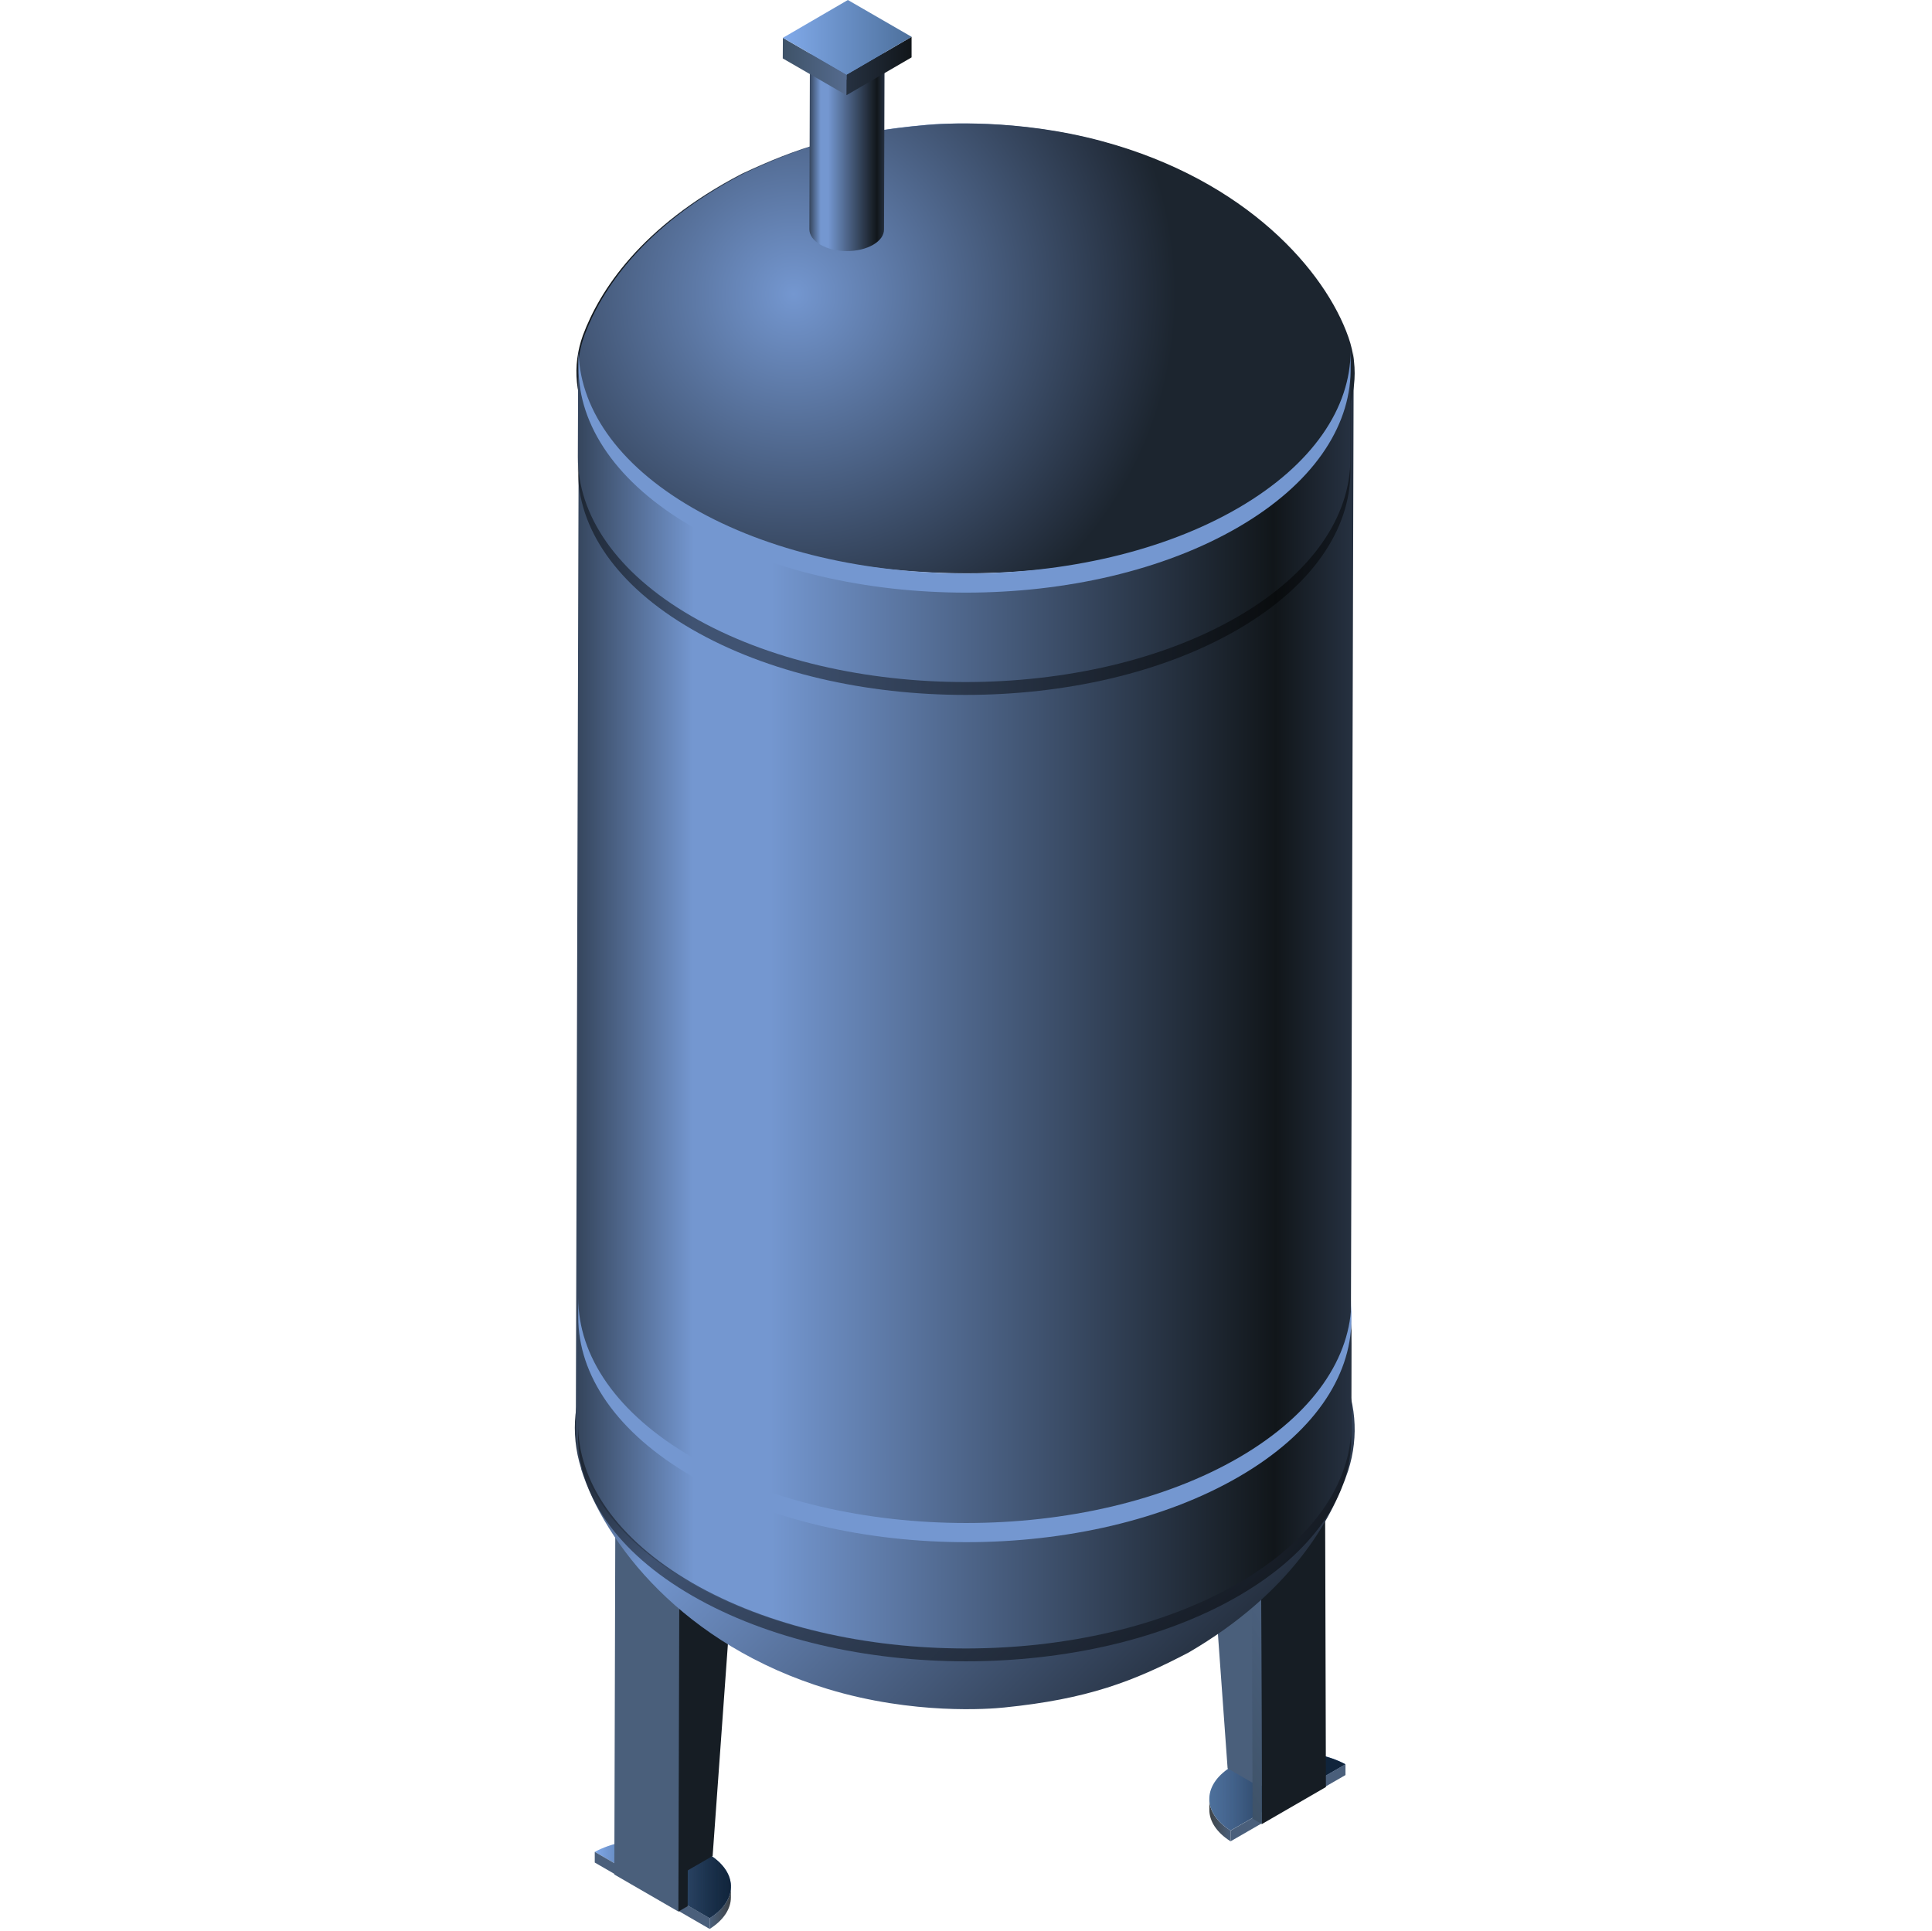<?xml version="1.0" encoding="UTF-8"?>
<svg xmlns="http://www.w3.org/2000/svg" xmlns:xlink="http://www.w3.org/1999/xlink" viewBox="0 0 150.14 150.08">
  <defs>
    <style>
      .cls-1 {
        fill: url(#_未命名的渐变_18);
      }

      .cls-1, .cls-2, .cls-3, .cls-4, .cls-5, .cls-6, .cls-7, .cls-8, .cls-9, .cls-10, .cls-11, .cls-12, .cls-13, .cls-14, .cls-15, .cls-16, .cls-17, .cls-18, .cls-19, .cls-20, .cls-21, .cls-22, .cls-23, .cls-24, .cls-25, .cls-26, .cls-27 {
        stroke-width: 0px;
      }

      .cls-2 {
        fill: url(#_未命名的渐变_11);
      }

      .cls-3 {
        fill: url(#_未命名的渐变_13);
      }

      .cls-4 {
        fill: url(#_未命名的渐变_10);
      }

      .cls-5 {
        fill: url(#_未命名的渐变_24);
      }

      .cls-6 {
        fill: url(#_未命名的渐变_21);
      }

      .cls-7 {
        fill: url(#_未命名的渐变_40);
      }

      .cls-8 {
        fill: url(#_未命名的渐变_35);
      }

      .cls-9 {
        fill: url(#_未命名的渐变_56);
      }

      .cls-10, .cls-28 {
        fill: none;
      }

      .cls-11 {
        fill: url(#_未命名的渐变_1827-2);
      }

      .cls-28 {
        stroke: #fff;
        stroke-miterlimit: 10;
        stroke-width: .1px;
      }

      .cls-12 {
        fill: url(#_未命名的渐变_56-2);
      }

      .cls-13 {
        fill: url(#_未命名的渐变_56-3);
      }

      .cls-14 {
        fill: url(#_未命名的渐变_35-2);
      }

      .cls-15 {
        fill: url(#_未命名的渐变_11-2);
      }

      .cls-16 {
        fill: url(#_未命名的渐变_13-3);
      }

      .cls-17 {
        fill: url(#_未命名的渐变_13-2);
      }

      .cls-18 {
        fill: url(#_未命名的渐变_1827);
      }

      .cls-19 {
        fill: url(#_未命名的渐变_21-2);
      }

      .cls-20 {
        fill: url(#_未命名的渐变_21-3);
      }

      .cls-21 {
        fill: url(#_未命名的渐变_21-4);
      }

      .cls-22 {
        fill: url(#_新建图案);
        opacity: .1;
      }

      .cls-29 {
        opacity: .2;
      }

      .cls-30 {
        isolation: isolate;
      }

      .cls-31 {
        mix-blend-mode: multiply;
        opacity: .45;
      }

      .cls-32 {
        opacity: 0;
      }

      .cls-24 {
        fill: #7497d0;
      }

      .cls-25 {
        fill: #4a5f7b;
      }

      .cls-26 {
        fill: #161d24;
      }

      .cls-27 {
        fill: #000715;
      }
    </style>
    <pattern id="_新建图案" data-name="新建图案" x="0" y="0" width="18.57" height="32.16" patternTransform="translate(4014.57 1856.19)" patternUnits="userSpaceOnUse" viewBox="0 0 18.57 32.16">
      <g>
        <rect class="cls-10" x="0" y="0" width="18.57" height="32.16"/>
        <g>
          <g>
            <polyline class="cls-28" points="18.57 21.44 18.57 32.16 18.57 42.88"/>
            <polyline class="cls-28" points="9.29 26.8 18.57 32.16 27.85 37.51 27.85 37.52"/>
            <polyline class="cls-28" points="9.29 37.52 9.29 37.51 18.57 32.16 27.85 26.8"/>
          </g>
          <polygon class="cls-28" points="27.85 37.52 27.85 26.8 18.57 21.44 9.28 26.8 9.28 37.52 18.57 42.88 27.85 37.52"/>
        </g>
        <g>
          <g>
            <polyline class="cls-28" points="0 21.44 0 32.16 0 42.88"/>
            <polyline class="cls-28" points="-9.28 26.8 0 32.16 9.28 37.51 9.28 37.52"/>
            <polyline class="cls-28" points="-9.28 37.52 -9.28 37.51 0 32.16 9.28 26.8"/>
          </g>
          <polygon class="cls-28" points="9.28 37.52 9.28 26.8 0 21.44 -9.28 26.8 -9.28 37.52 0 42.88 9.28 37.52"/>
        </g>
        <g>
          <g>
            <polyline class="cls-28" points="18.57 10.72 27.85 16.08 37.13 21.43 37.13 21.44"/>
            <polyline class="cls-28" points="18.57 21.44 18.57 21.43 27.85 16.08 37.13 10.72"/>
          </g>
          <polygon class="cls-28" points="37.14 21.44 37.14 10.72 27.85 5.36 18.57 10.72 18.57 21.44 27.85 26.8 37.14 21.44"/>
        </g>
        <g>
          <g>
            <polyline class="cls-28" points="9.28 5.36 9.28 16.08 9.28 26.8"/>
            <polyline class="cls-28" points="0 10.72 9.28 16.08 18.56 21.43 18.56 21.44"/>
            <polyline class="cls-28" points="0 21.44 0 21.43 9.28 16.08 18.56 10.72"/>
          </g>
          <polygon class="cls-28" points="18.57 21.44 18.57 10.72 9.28 5.36 0 10.72 0 21.44 9.28 26.8 18.57 21.44"/>
        </g>
        <g>
          <g>
            <polyline class="cls-28" points="-18.56 10.72 -9.28 16.08 0 21.43 0 21.44"/>
            <polyline class="cls-28" points="-18.56 21.44 -18.56 21.43 -9.28 16.08 0 10.72"/>
          </g>
          <polygon class="cls-28" points="0 21.44 0 10.72 -9.28 5.36 -18.57 10.72 -18.57 21.44 -9.28 26.8 0 21.44"/>
        </g>
        <g>
          <g>
            <polyline class="cls-28" points="18.57 -10.72 18.57 0 18.57 10.72"/>
            <polyline class="cls-28" points="9.29 -5.36 18.57 0 27.85 5.35 27.85 5.36"/>
            <polyline class="cls-28" points="9.29 5.36 9.29 5.35 18.57 0 27.85 -5.36"/>
          </g>
          <polygon class="cls-28" points="27.85 5.36 27.85 -5.36 18.57 -10.72 9.28 -5.36 9.28 5.36 18.57 10.72 27.85 5.36"/>
        </g>
        <g>
          <g>
            <polyline class="cls-28" points="0 -10.72 0 0 0 10.72"/>
            <polyline class="cls-28" points="-9.28 -5.36 0 0 9.28 5.35 9.28 5.36"/>
            <polyline class="cls-28" points="-9.28 5.36 -9.28 5.35 0 0 9.28 -5.36"/>
          </g>
          <polygon class="cls-28" points="9.28 5.36 9.28 -5.36 0 -10.72 -9.28 -5.36 -9.28 5.36 0 10.72 9.28 5.36"/>
        </g>
      </g>
    </pattern>
    <linearGradient id="_未命名的渐变_11" data-name="未命名的渐变 11" x1="55.15" y1="148.27" x2="56.8" y2="148.27" gradientUnits="userSpaceOnUse">
      <stop offset="0" stop-color="#4a5f7b"/>
      <stop offset="1" stop-color="#3e4347"/>
    </linearGradient>
    <linearGradient id="_未命名的渐变_13" data-name="未命名的渐变 13" x1="46.22" y1="146.02" x2="56.8" y2="146.02" gradientUnits="userSpaceOnUse">
      <stop offset="0" stop-color="#81aaea"/>
      <stop offset="1" stop-color="#4d709c"/>
    </linearGradient>
    <linearGradient id="_未命名的渐变_18" data-name="未命名的渐变 18" x1="46.22" y1="146.02" x2="56.8" y2="146.02" gradientUnits="userSpaceOnUse">
      <stop offset="0" stop-color="#10243b" stop-opacity="0"/>
      <stop offset="1" stop-color="#10243b"/>
    </linearGradient>
    <linearGradient id="_未命名的渐变_11-2" data-name="未命名的渐变 11" x1="95.87" y1="141.47" x2="97.52" y2="141.47" gradientTransform="translate(191.5) rotate(-180) scale(1 -1)" xlink:href="#_未命名的渐变_11"/>
    <linearGradient id="_未命名的渐变_13-2" data-name="未命名的渐变 13" x1="86.94" y1="139.22" x2="97.52" y2="139.22" gradientTransform="translate(191.5) rotate(-180) scale(1 -1)" xlink:href="#_未命名的渐变_13"/>
    <linearGradient id="_未命名的渐变_24" data-name="未命名的渐变 24" x1="86.94" y1="139.22" x2="97.52" y2="139.22" gradientTransform="translate(191.5) rotate(-180) scale(1 -1)" gradientUnits="userSpaceOnUse">
      <stop offset=".4" stop-color="#10243b"/>
      <stop offset="1" stop-color="#10243b" stop-opacity="0"/>
    </linearGradient>
    <linearGradient id="_未命名的渐变_1827" data-name="未命名的渐变 1827" x1="90.61" y1="129.7" x2="104.7" y2="121.56" gradientUnits="userSpaceOnUse">
      <stop offset="0" stop-color="#3e5268"/>
      <stop offset="1" stop-color="#556b8e"/>
    </linearGradient>
    <linearGradient id="_未命名的渐变_35" data-name="未命名的渐变 35" x1="354.27" y1="153.12" x2="318.54" y2="117.38" gradientTransform="translate(411.37 246.95) rotate(-180)" gradientUnits="userSpaceOnUse">
      <stop offset="0" stop-color="#11161a"/>
      <stop offset=".29" stop-color="#7497d0"/>
      <stop offset="1" stop-color="#263141"/>
    </linearGradient>
    <linearGradient id="_未命名的渐变_21" data-name="未命名的渐变 21" x1="44.75" y1="77.59" x2="105.2" y2="77.59" gradientUnits="userSpaceOnUse">
      <stop offset="0" stop-color="#35455c"/>
      <stop offset=".15" stop-color="#7497d0"/>
      <stop offset=".25" stop-color="#7497d0"/>
      <stop offset=".9" stop-color="#11161a"/>
      <stop offset="1" stop-color="#263141"/>
    </linearGradient>
    <linearGradient id="_未命名的渐变_35-2" data-name="未命名的渐变 35" x1="51.72" y1="14.47" x2="99.08" y2="41.82" gradientTransform="matrix(1,0,0,1,0,0)" xlink:href="#_未命名的渐变_35"/>
    <radialGradient id="_未命名的渐变_40" data-name="未命名的渐变 40" cx="61.68" cy="22.86" fx="61.68" fy="22.86" r="29.71" gradientUnits="userSpaceOnUse">
      <stop offset="0" stop-color="#7497d0"/>
      <stop offset=".89" stop-color="#263141"/>
      <stop offset="1" stop-color="#1c252f"/>
    </radialGradient>
    <linearGradient id="_未命名的渐变_21-2" data-name="未命名的渐变 21" x1="44.91" y1="40.09" x2="104.96" y2="40.09" xlink:href="#_未命名的渐变_21"/>
    <linearGradient id="_未命名的渐变_21-3" data-name="未命名的渐变 21" x1="44.91" y1="115.19" x2="105.03" y2="115.19" xlink:href="#_未命名的渐变_21"/>
    <linearGradient id="_未命名的渐变_21-4" data-name="未命名的渐变 21" x1="62.9" y1="11.98" x2="68.74" y2="11.98" xlink:href="#_未命名的渐变_21"/>
    <linearGradient id="_未命名的渐变_1827-2" data-name="未命名的渐变 1827" x1="60.83" y1="5.17" x2="65.79" y2="5.17" xlink:href="#_未命名的渐变_1827"/>
    <linearGradient id="_未命名的渐变_10" data-name="未命名的渐变 10" x1="65.78" y1="5.13" x2="70.84" y2="5.13" gradientUnits="userSpaceOnUse">
      <stop offset="0" stop-color="#263141"/>
      <stop offset="1" stop-color="#11161a"/>
    </linearGradient>
    <linearGradient id="_未命名的渐变_13-3" data-name="未命名的渐变 13" x1="60.84" y1="2.9" x2="70.84" y2="2.9" xlink:href="#_未命名的渐变_13"/>
    <linearGradient id="_未命名的渐变_56" data-name="未命名的渐变 56" x1="51.16" y1="77.08" x2="66.57" y2="77.08" gradientUnits="userSpaceOnUse">
      <stop offset="0" stop-color="#09243d" stop-opacity=".6"/>
      <stop offset=".03" stop-color="#09243d" stop-opacity=".6"/>
      <stop offset="1" stop-color="#09243d" stop-opacity=".6"/>
    </linearGradient>
    <linearGradient id="_未命名的渐变_56-2" data-name="未命名的渐变 56" x1="67.62" y1="75.11" x2="82.26" y2="75.11" xlink:href="#_未命名的渐变_56"/>
    <linearGradient id="_未命名的渐变_56-3" data-name="未命名的渐变 56" x1="83.38" y1="72.84" x2="98.78" y2="72.84" xlink:href="#_未命名的渐变_56"/>
  </defs>
  <g class="cls-30">
    <g id="_图层_2" data-name="图层 2">
      <g id="_涂层" data-name="涂层">
        <g id="_真空罐" data-name="真空罐">
          <g id="_背景" data-name="背景" class="cls-32">
            <rect class="cls-27" y=".08" width="150" height="150"/>
            <rect id="_网格" data-name="网格" class="cls-22" x=".14" y=".04" width="150" height="150"/>
          </g>
          <g>
            <g>
              <g class="cls-30">
                <path class="cls-2" d="m56.8,146.63v.84c0,.88-.56,1.76-1.65,2.45v-.84c1.1-.69,1.65-1.57,1.65-2.45Z"/>
                <path class="cls-3" d="m54.94,144.03c2.41,1.39,2.48,3.62.21,5.05l-8.93-5.15c2.46-1.32,6.31-1.29,8.72.1Z"/>
                <polygon class="cls-25" points="55.15 149.08 55.15 149.92 46.22 144.76 46.22 143.93 55.15 149.08"/>
                <path class="cls-1" d="m54.94,144.03c2.41,1.39,2.48,3.62.21,5.05l-8.93-5.15c2.46-1.32,6.31-1.29,8.72.1Z"/>
              </g>
              <g class="cls-30">
                <polygon class="cls-26" points="57.78 110.95 55.38 144.25 52.89 145.69 52.8 113.83 57.78 110.95"/>
                <polygon class="cls-25" points="52.89 145.69 52.17 145.27 52.08 113.41 52.8 113.83 52.89 145.69"/>
                <polygon class="cls-24" points="52.8 113.83 52.08 113.41 57.06 110.53 57.78 110.95 52.8 113.83"/>
              </g>
              <g class="cls-30">
                <polygon class="cls-25" points="52.81 116.72 52.72 148.57 47.74 145.69 47.83 113.84 52.81 116.72"/>
                <polygon class="cls-26" points="52.81 116.72 53.53 116.3 53.44 148.15 52.72 148.57 52.81 116.72"/>
                <polygon class="cls-24" points="47.83 113.84 48.55 113.42 53.53 116.3 52.81 116.72 47.83 113.84"/>
              </g>
            </g>
            <g>
              <g class="cls-30">
                <path class="cls-15" d="m93.98,139.82v.84c0,.88.56,1.76,1.65,2.45v-.84c-1.1-.69-1.65-1.57-1.65-2.45Z"/>
                <path class="cls-17" d="m95.84,137.22c-2.41,1.39-2.48,3.62-.21,5.05l8.93-5.15c-2.46-1.32-6.31-1.29-8.72.1Z"/>
                <polygon class="cls-25" points="95.63 142.28 95.63 143.11 104.56 137.96 104.56 137.12 95.63 142.28"/>
                <path class="cls-5" d="m95.84,137.22c-2.41,1.39-2.48,3.62-.21,5.05l8.93-5.15c-2.46-1.32-6.31-1.29-8.72.1Z"/>
              </g>
              <g class="cls-30">
                <polygon class="cls-25" points="93 104.15 95.4 137.44 97.89 138.88 97.98 107.02 93 104.15"/>
                <polygon class="cls-25" points="97.89 138.88 98.62 138.46 98.71 106.6 97.98 107.02 97.89 138.88"/>
                <polygon class="cls-24" points="97.98 107.02 98.71 106.6 93.72 103.73 93 104.15 97.98 107.02"/>
              </g>
              <g class="cls-30">
                <polygon class="cls-26" points="97.97 109.91 98.06 141.77 103.04 138.89 102.95 107.04 97.97 109.91"/>
                <polygon class="cls-18" points="97.97 109.91 97.25 109.5 97.34 141.35 98.06 141.77 97.97 109.91"/>
                <polygon class="cls-24" points="102.95 107.04 102.23 106.62 97.25 109.5 97.97 109.91 102.95 107.04"/>
              </g>
            </g>
            <path class="cls-8" d="m45.15,114.14c1.81,5.77,7.93,13.73,19.2,17.14,6.64,2.01,12.56,1.55,13.68,1.43,6.46-.65,10.02-2.01,14.35-4.28,7.88-4.6,11.09-10.23,12.39-14.13,1.72-5.4-.95-11.2-8.07-15.46-11.67-6.97-30.85-7.17-42.85-.43-7.52,4.22-10.43,10.16-8.69,15.72Z"/>
            <path class="cls-6" d="m105.2,27.25l-.24,83.51c-.01,4.43-2.93,8.86-8.75,12.25-11.72,6.81-30.78,6.81-42.57,0-5.94-3.43-8.9-7.93-8.89-12.42l.24-83.51c-.01,4.49,2.95,8.99,8.89,12.42,11.79,6.81,30.85,6.81,42.57,0,5.82-3.38,8.74-7.81,8.75-12.25Z"/>
            <path class="cls-14" d="m104.67,26.21c-1.8-5.13-7.89-12.19-19.12-15.23-6.61-1.79-12.51-1.37-13.62-1.27-6.43.58-9.98,1.78-14.29,3.8-7.85,4.09-11.04,9.08-12.34,12.55-1.72,4.8.94,9.95,8.03,13.73,11.62,6.19,30.73,6.37,42.68.38,7.49-3.75,10.39-9.02,8.66-13.96Z"/>
            <path class="cls-7" d="m104.79,26.21c-1.8-5.13-7.89-12.19-19.12-15.23-6.61-1.79-12.51-1.37-13.62-1.27-6.43.58-9.98,1.78-14.29,3.8-7.85,4.09-11.04,9.08-12.34,12.55-1.72,4.8.94,9.95,8.03,13.73,11.62,6.19,30.73,6.37,42.68.38,7.49-3.75,10.39-9.02,8.66-13.96Z"/>
            <g>
              <g class="cls-31">
                <path class="cls-23" d="m104.96,28.34l-.02,8.35c-.01,4.42-2.92,8.84-8.72,12.22-11.68,6.8-30.69,6.8-42.45,0-5.92-3.42-8.87-7.91-8.86-12.39l.02-8.35c-.01,4.48,2.94,8.97,8.86,12.39,11.76,6.8,30.76,6.8,42.45,0,5.8-3.37,8.7-7.79,8.72-12.22Z"/>
              </g>
              <path class="cls-19" d="m104.96,27.34l-.02,8.35c-.01,4.42-2.92,8.84-8.72,12.22-11.68,6.8-30.69,6.8-42.45,0-5.92-3.42-8.87-7.91-8.86-12.39l.02-8.35c-.01,4.48,2.94,8.97,8.86,12.39,11.76,6.8,30.76,6.8,42.45,0,5.8-3.37,8.7-7.79,8.72-12.22Z"/>
            </g>
            <g>
              <g class="cls-31">
                <path class="cls-23" d="m105.03,103.45l-.02,8.35c-.01,4.42-2.92,8.84-8.73,12.22-11.7,6.8-30.72,6.8-42.49,0-5.92-3.42-8.88-7.91-8.87-12.39l.02-8.35c-.01,4.48,2.95,8.97,8.87,12.39,11.77,6.8,30.8,6.8,42.49,0,5.81-3.37,8.71-7.79,8.73-12.22Z"/>
              </g>
              <path class="cls-20" d="m105.03,102.45l-.02,8.35c-.01,4.42-2.92,8.84-8.73,12.22-11.7,6.8-30.72,6.8-42.49,0-5.92-3.42-8.88-7.91-8.87-12.39l.02-8.35c-.01,4.48,2.95,8.97,8.87,12.39,11.77,6.8,30.8,6.8,42.49,0,5.81-3.37,8.71-7.79,8.73-12.22Z"/>
            </g>
            <path class="cls-24" d="m44.96,28.57c-.01,4.48,2.94,8.97,8.86,12.39,11.75,6.8,30.75,6.8,42.43,0,5.75-3.35,8.65-7.72,8.71-12.11v-1.6c0,4.42-2.91,8.84-8.71,12.22-11.68,6.8-30.67,6.8-42.43,0-5.92-3.42-8.87-7.91-8.86-12.39l-.02,8.35s0,.07,0,.1l.02-6.96Z"/>
            <path class="cls-24" d="m44.94,102.37c-.01,4.48,2.95,8.97,8.87,12.39,11.77,6.8,30.8,6.8,42.49,0,5.76-3.35,8.66-7.72,8.72-12.11v-1.6c0,4.42-2.92,8.84-8.72,12.22-11.7,6.8-30.72,6.8-42.49,0-5.92-3.42-8.88-7.91-8.87-12.39l-.02,8.35s0,.07,0,.1l.02-6.96Z"/>
            <g class="cls-30">
              <path class="cls-21" d="m68.74,4.48l-.04,13.36c0,.43-.28.85-.84,1.18-1.13.66-2.97.66-4.1,0-.57-.33-.86-.76-.86-1.2l.04-13.36c0,.43.28.87.86,1.2,1.13.65,2.97.65,4.1,0,.56-.32.84-.75.84-1.18Z"/>
              <path class="cls-24" d="m67.88,3.28c1.13.65,1.14,1.72.01,2.37s-2.97.66-4.1,0-1.14-1.72-.01-2.38,2.96-.65,4.1,0Z"/>
            </g>
            <g class="cls-30">
              <polygon class="cls-11" points="65.79 5.8 65.78 7.4 60.83 4.54 60.84 2.94 65.79 5.8"/>
              <polygon class="cls-4" points="65.79 5.8 70.84 2.86 70.84 4.46 65.78 7.4 65.79 5.8"/>
              <polygon class="cls-16" points="60.84 2.94 65.89 0 70.84 2.86 65.79 5.8 60.84 2.94"/>
            </g>
          </g>
        </g>
      </g>
    </g>
  </g>
</svg>